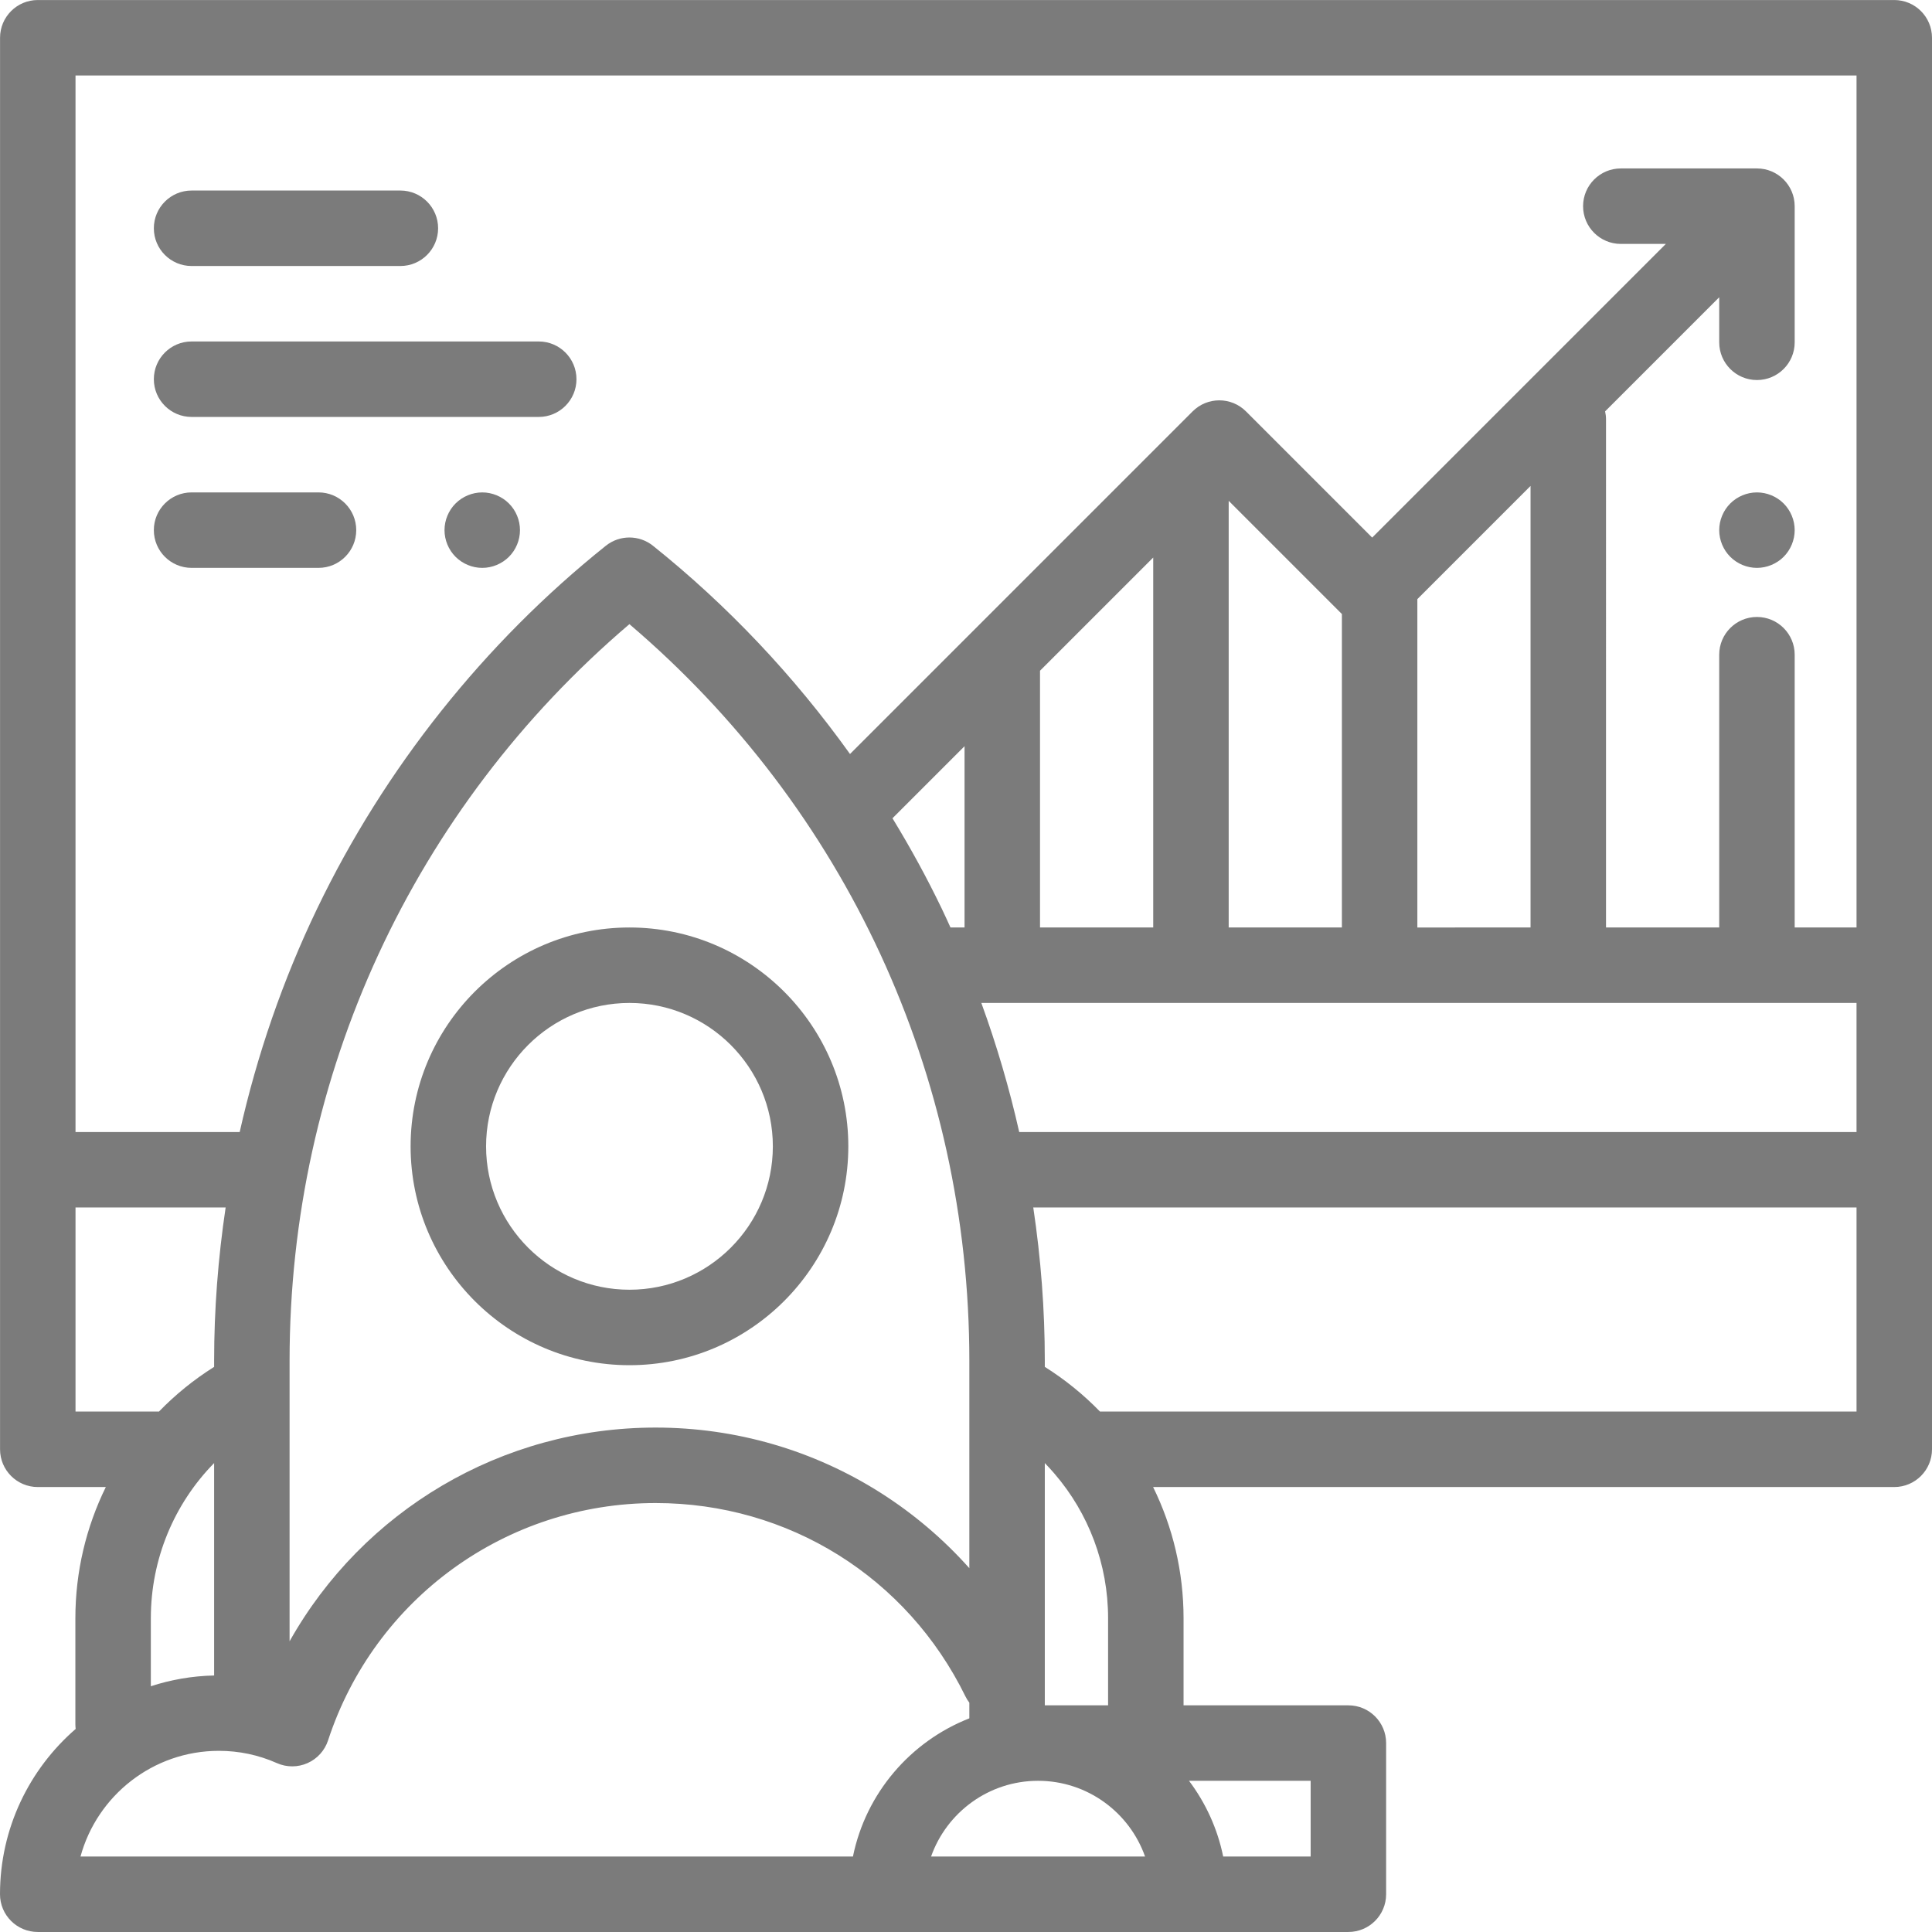 <?xml version="1.0" encoding="iso-8859-1"?>
<!-- Generator: Adobe Illustrator 19.0.0, SVG Export Plug-In . SVG Version: 6.00 Build 0)  -->
<svg xmlns="http://www.w3.org/2000/svg" xmlns:xlink="http://www.w3.org/1999/xlink" version="1.1" id="Capa_1" x="0px" y="0px" viewBox="0 0 512 512" style="enable-background:new 0 0 512 512;" xml:space="preserve">
<g>
	<g>
		<path d="M502,0.007H10.013c-5.522,0-10,4.477-10,10V384.08c0,5.522,4.478,10,10,10h18.031    c-5.218,10.616-8.069,22.461-8.069,34.775v28.126c0,0.408,0.032,0.807,0.079,1.202C7.783,468.828,0,484.514,0,501.994    c0,5.522,4.478,10,10,10h144.676h80.361h80.123h42.177c5.522,0,10-4.478,10-10v-40.062c0-5.522-4.478-10-10-10h-43.682v-23.077    c0-12.315-2.851-24.159-8.069-34.775H502c5.522,0,10-4.478,10-10V10.006C512,4.483,507.522,0.007,502,0.007z M347.337,471.932    v20.063h-23.182c-1.508-7.41-4.66-14.229-9.054-20.063H347.337z M20.013,374.08v-54.082h39.785    c-2.009,13.455-3.053,27.044-3.053,40.614v1.623c-5.395,3.393-10.292,7.379-14.628,11.85c-0.035,0-0.07-0.005-0.105-0.005H20.013z     M56.745,387.729v56.293c-5.842,0.125-11.473,1.114-16.771,2.852v-18.018C39.974,413.19,46.138,398.531,56.745,387.729z     M226.041,491.994h-71.365H21.334c4.4-16.121,19.174-28.005,36.67-28.005c5.341,0,10.514,1.095,15.378,3.253    c2.584,1.149,5.535,1.147,8.119-0.002c2.584-1.148,4.561-3.338,5.441-6.025c12.318-37.618,47.207-62.893,86.817-62.893    c35.161,0,66.615,19.632,82.088,51.232c0.295,0.603,0.646,1.162,1.038,1.676v4.149    C241.274,461.499,229.453,475.231,226.041,491.994z M255.615,245.794h-3.727c-0.761-1.669-1.518-3.339-2.313-4.992    c-3.938-8.192-8.318-16.181-13.061-23.954l19.1-19.101V245.794z M256.885,360.637v7.36v47.586    c-6.811-7.639-14.674-14.345-23.399-19.901c-17.837-11.358-38.489-17.361-59.727-17.361c-40.854,0-77.582,22.066-97.016,56.638    v-66.962v-7.385c0-75.667,32.721-146.354,90.057-195.207C224.153,214.258,256.885,284.956,256.885,360.637z M246.747,491.994    c4.13-11.676,15.279-20.063,28.352-20.063c13.074,0,24.222,8.387,28.352,20.063H246.747z M315.596,265.793    c0.007,0,0.013,0.001,0.019,0.001c0.006,0,0.013-0.001,0.019-0.001h99.958c0.007,0,0.013,0.001,0.019,0.001    c0.006,0,0.013-0.001,0.019-0.001h76.368v34.206H270.102c-2.609-11.606-5.973-23.038-10.037-34.206H315.596z M275.616,245.794    v-68.046l29.999-29.999v98.045H275.616z M325.615,245.794V132.722l29.999,29.999v83.073H325.615z M375.613,245.794v-87.016    l29.999-29.999v117.015H375.613z M276.885,451.933L276.885,451.933v-15.171v-49.034c0.838,0.853,1.638,1.739,2.419,2.639    c0.054,0.067,0.111,0.131,0.166,0.196c9.009,10.467,14.186,23.952,14.186,38.292v23.077H276.885z M291.507,374.08    c-4.334-4.469-9.23-8.454-14.623-11.845v-1.598c0-13.579-1.045-27.176-3.057-40.639H492v54.082H291.507z M492,245.794h-16.39    v-72.291c0-5.523-4.478-10-10-10s-10,4.477-10,10v72.291h-29.999V111.172c0-0.74-0.086-1.459-0.239-2.153l30.238-30.238v11.934    c0,5.523,4.478,10,10,10s10-4.477,10-10V54.639c0-5.523-4.478-10-10-10h-36.075c-5.522,0-10,4.477-10,10c0,5.523,4.478,10,10,10    h11.933l-77.827,77.827L330.2,109.023c-3.906-3.905-10.236-3.905-14.143,0l-90.797,90.797    c-14.797-20.672-32.416-39.353-52.217-55.188c-3.652-2.921-8.841-2.921-12.493,0.001c-32.192,25.753-58.648,59.007-76.508,96.165    c-9.05,18.83-15.929,38.76-20.521,59.202H20.013V20.007H492V245.794z" fill="#7b7b7b"/>
	</g>
</g>
<g>
	<g>
		<path d="M166.814,245.794c-31.98,0-57.999,26.018-57.999,57.999c0,31.98,26.018,57.998,57.999,57.998    c31.98,0,57.998-26.018,57.998-57.998C224.812,271.813,198.794,245.794,166.814,245.794z M166.814,341.792    c-20.953,0-37.999-17.047-37.999-37.999s17.047-38,37.999-38s37.999,17.048,37.999,38S187.766,341.792,166.814,341.792z" fill="#7b7b7b"/>
	</g>
</g>
<g>
	<g>
		<path d="M142.768,90.493H50.771c-5.522,0-10,4.477-10,10c0,5.523,4.478,10,10,10h91.998c5.522,0,10-4.477,10-10    C152.768,94.97,148.29,90.493,142.768,90.493z" fill="#7b7b7b"/>
	</g>
</g>
<g>
	<g>
		<path d="M134.869,133.423c-1.859-1.86-4.439-2.93-7.069-2.93s-5.21,1.07-7.07,2.93c-1.86,1.86-2.93,4.44-2.93,7.07    s1.069,5.21,2.93,7.07c1.86,1.86,4.44,2.93,7.07,2.93s5.21-1.07,7.069-2.93c1.87-1.86,2.931-4.44,2.931-7.07    S136.739,135.283,134.869,133.423z" fill="#7b7b7b"/>
	</g>
</g>
<g>
	<g>
		<path d="M84.406,130.492H50.771c-5.522,0-10,4.477-10,10c0,5.523,4.478,10,10,10h33.635c5.522,0,10-4.477,10-10    C94.406,134.969,89.928,130.492,84.406,130.492z" fill="#7b7b7b"/>
	</g>
</g>
<g>
	<g>
		<path d="M106.103,50.494H50.771c-5.522,0-10,4.477-10,10s4.478,10,10,10h55.333c5.522,0,10-4.477,10-10    S111.625,50.494,106.103,50.494z" fill="#7b7b7b"/>
	</g>
</g>
<g>
	<g>
		<path d="M472.68,133.423c-1.861-1.86-4.439-2.93-7.07-2.93c-2.63,0-5.21,1.07-7.069,2.93c-1.86,1.86-2.931,4.44-2.931,7.07    s1.07,5.21,2.931,7.07c1.859,1.86,4.439,2.93,7.069,2.93c2.631,0,5.21-1.07,7.07-2.93c1.86-1.86,2.93-4.44,2.93-7.07    S474.541,135.283,472.68,133.423z" fill="#7b7b7b"/>
	</g>
</g>
<g>
</g>
<g>
</g>
<g>
</g>
<g>
</g>
<g>
</g>
<g>
</g>
<g>
</g>
<g>
</g>
<g>
</g>
<g>
</g>
<g>
</g>
<g>
</g>
<g>
</g>
<g>
</g>
<g>
</g>
</svg>
